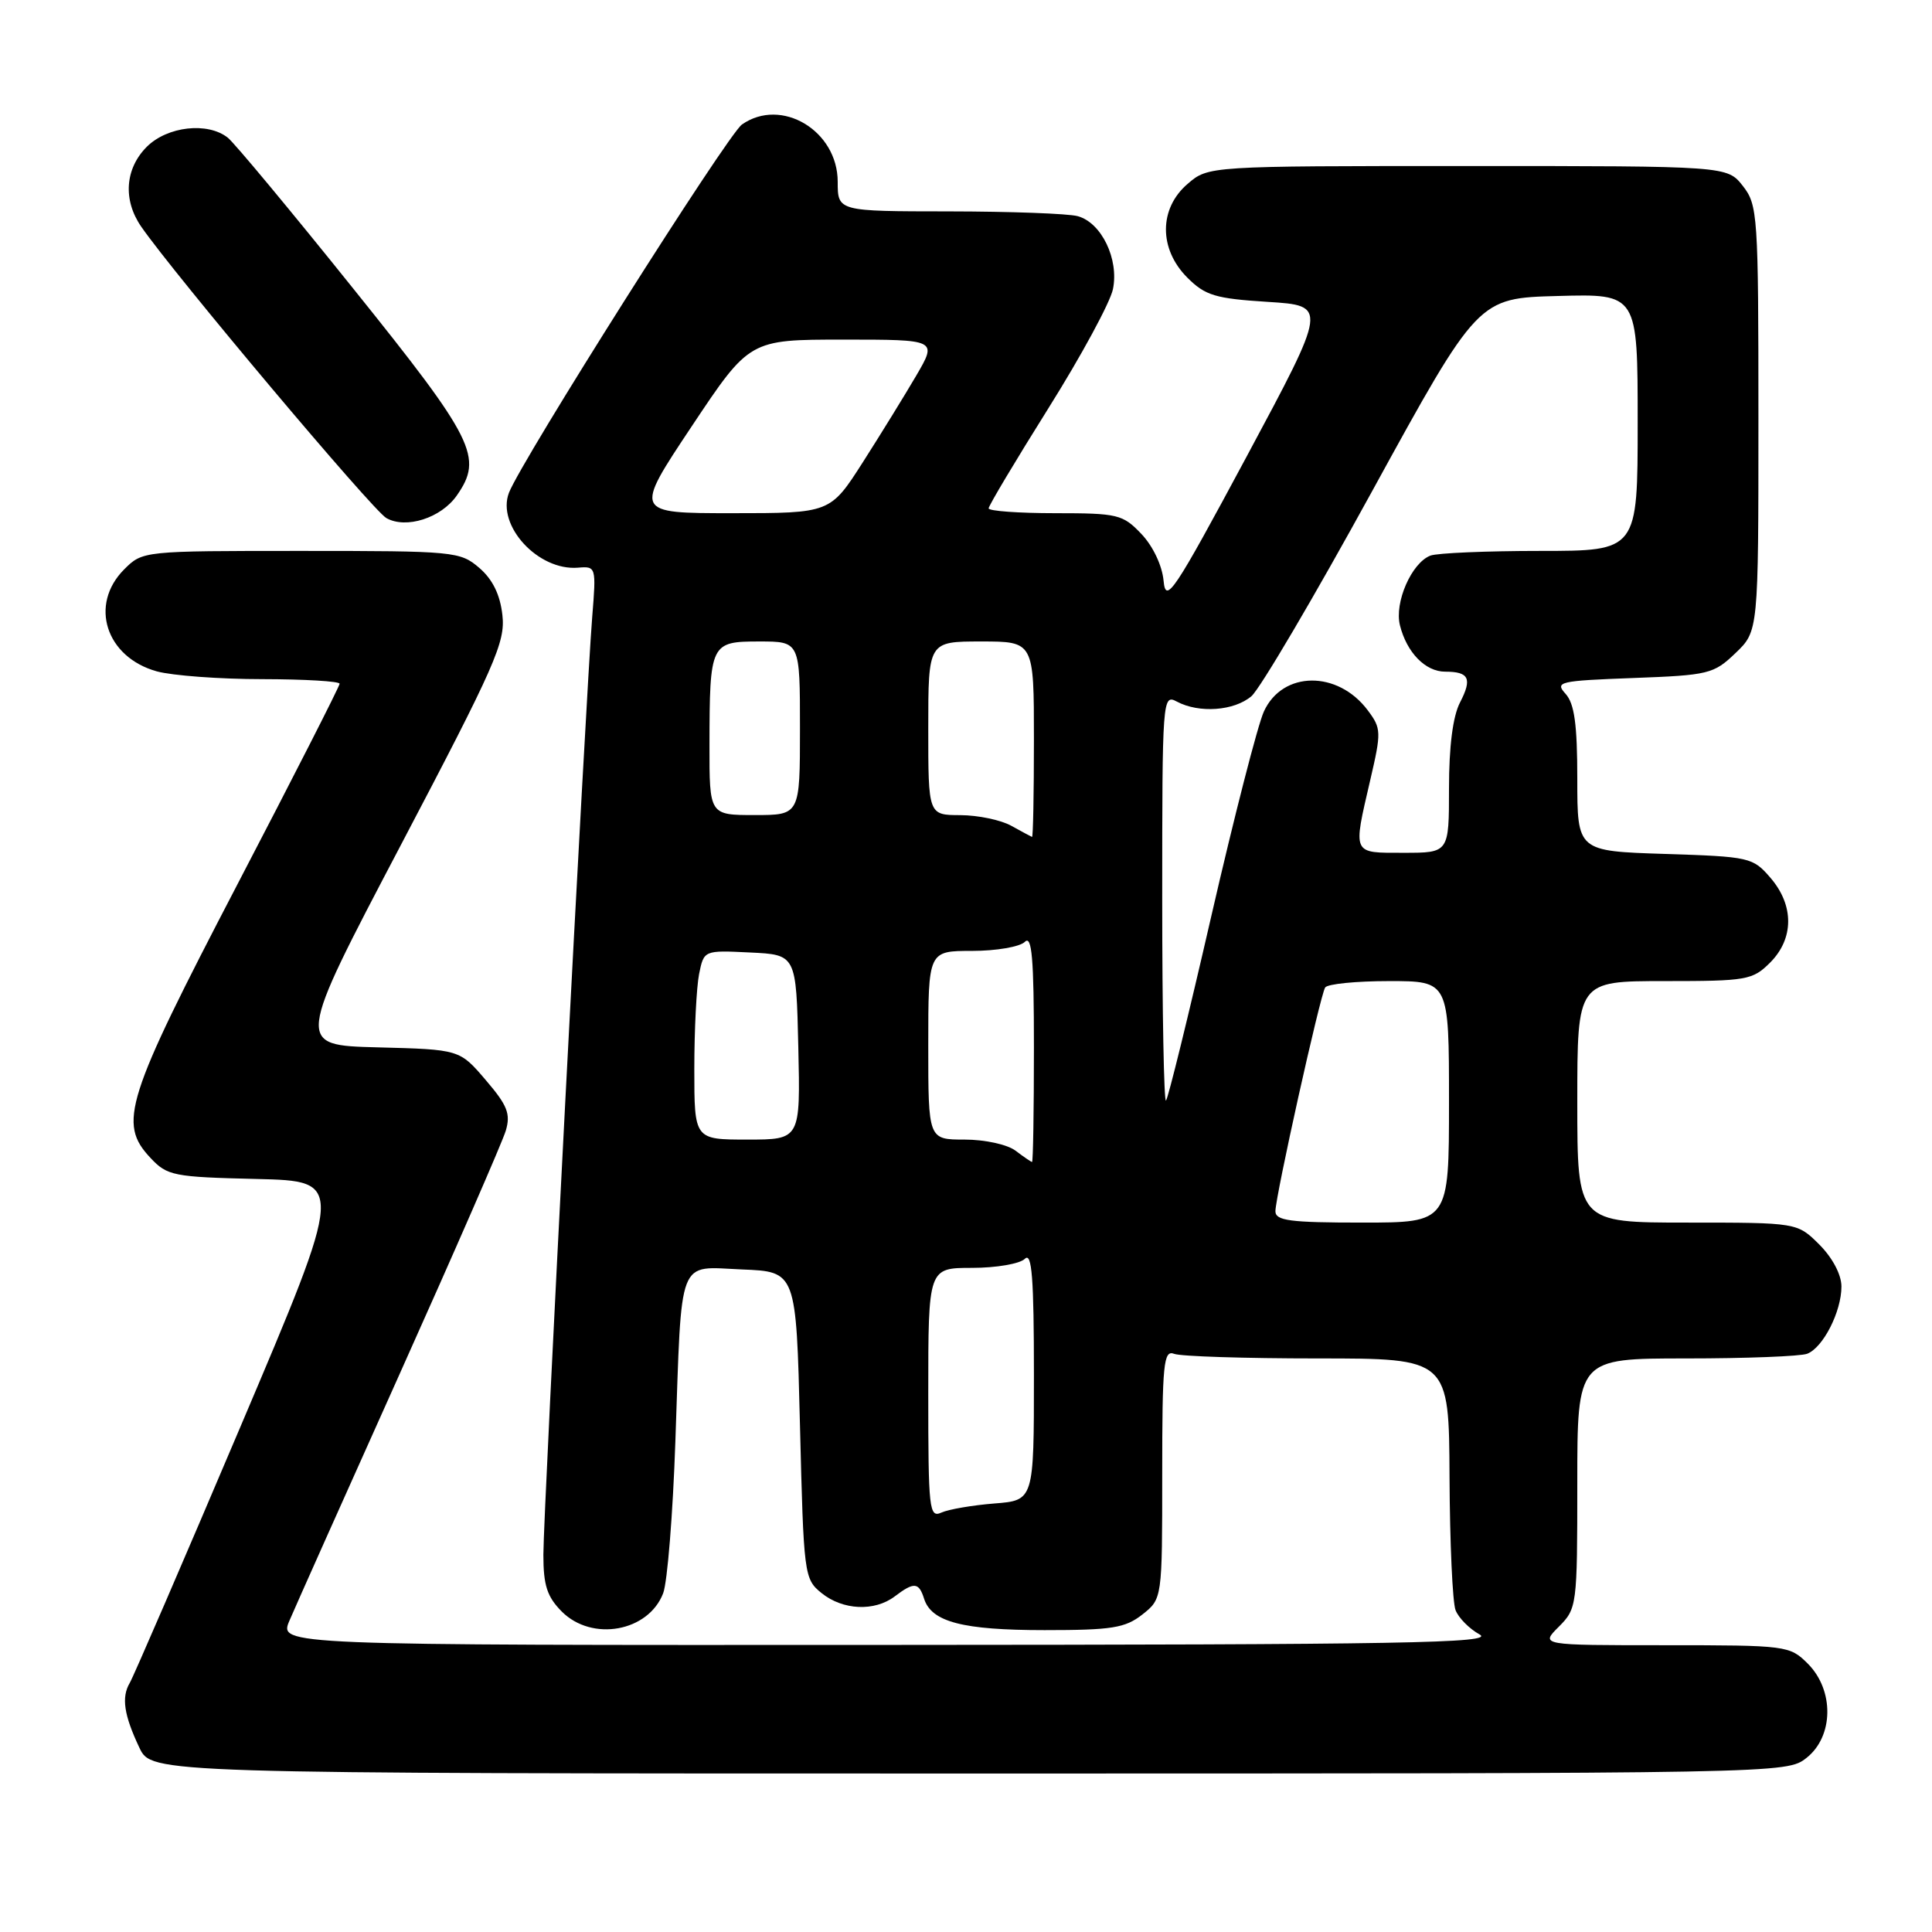 <?xml version="1.0" encoding="UTF-8" standalone="no"?>
<!DOCTYPE svg PUBLIC "-//W3C//DTD SVG 1.1//EN" "http://www.w3.org/Graphics/SVG/1.1/DTD/svg11.dtd" >
<svg xmlns="http://www.w3.org/2000/svg" xmlns:xlink="http://www.w3.org/1999/xlink" version="1.1" viewBox="0 0 256 256">
 <g >
 <path fill="currentColor"
d=" M 239.37 232.93 C 242.98 230.09 243.06 223.97 239.55 220.45 C 237.14 218.05 236.78 218.00 220.59 218.00 C 204.09 218.00 204.09 218.00 206.55 215.55 C 208.95 213.14 209.00 212.78 209.00 196.55 C 209.00 180.00 209.00 180.00 223.42 180.00 C 231.35 180.00 238.56 179.72 239.46 179.38 C 241.57 178.57 244.00 173.80 244.00 170.47 C 244.00 168.90 242.82 166.67 241.08 164.92 C 238.15 162.00 238.15 162.00 223.58 162.00 C 209.00 162.00 209.00 162.00 209.00 146.00 C 209.00 130.00 209.00 130.00 220.55 130.00 C 231.47 130.00 232.22 129.87 234.55 127.55 C 237.72 124.37 237.74 119.97 234.60 116.32 C 232.26 113.60 231.85 113.51 220.60 113.15 C 209.00 112.78 209.00 112.78 209.00 103.22 C 209.00 95.98 208.62 93.24 207.45 91.94 C 206.00 90.34 206.56 90.21 216.41 89.84 C 226.41 89.47 227.07 89.31 229.96 86.54 C 233.00 83.63 233.00 83.63 233.00 55.45 C 233.00 28.45 232.91 27.16 230.93 24.63 C 228.85 22.00 228.85 22.00 194.48 22.00 C 160.11 22.00 160.11 22.00 157.36 24.37 C 153.55 27.64 153.54 32.99 157.32 36.78 C 159.70 39.16 161.02 39.56 167.98 40.00 C 175.91 40.50 175.91 40.50 165.21 60.45 C 155.47 78.59 154.47 80.08 154.18 76.95 C 153.99 74.93 152.77 72.36 151.24 70.75 C 148.77 68.16 148.13 68.00 139.81 68.00 C 134.97 68.00 131.00 67.71 131.00 67.36 C 131.00 67.01 134.56 61.05 138.91 54.11 C 143.26 47.18 147.11 40.07 147.47 38.32 C 148.29 34.34 145.95 29.49 142.79 28.64 C 141.53 28.30 133.86 28.02 125.75 28.01 C 111.00 28.00 111.00 28.00 111.00 24.09 C 111.00 17.31 103.53 12.84 98.31 16.50 C 96.40 17.84 69.09 61.01 67.44 65.29 C 65.77 69.64 71.31 75.66 76.59 75.22 C 78.98 75.02 79.01 75.10 78.47 81.76 C 77.63 92.14 72.00 200.26 72.00 206.01 C 72.00 210.07 72.49 211.58 74.45 213.55 C 78.47 217.56 85.91 216.21 87.87 211.12 C 88.43 209.68 89.16 200.62 89.49 191.00 C 90.36 166.09 89.68 167.85 98.34 168.21 C 105.50 168.50 105.50 168.50 106.00 188.84 C 106.49 208.73 106.55 209.22 108.86 211.09 C 111.68 213.37 115.88 213.56 118.56 211.53 C 121.12 209.59 121.75 209.64 122.45 211.85 C 123.43 214.92 127.58 216.00 138.41 216.00 C 147.34 216.00 149.09 215.72 151.37 213.93 C 154.00 211.85 154.00 211.85 154.00 195.32 C 154.00 180.65 154.18 178.85 155.58 179.39 C 156.45 179.73 165.00 180.00 174.58 180.00 C 192.00 180.00 192.00 180.00 192.07 195.75 C 192.11 204.41 192.47 212.34 192.87 213.36 C 193.27 214.38 194.70 215.83 196.05 216.57 C 198.13 217.72 186.27 217.93 117.74 217.96 C 36.97 218.00 36.97 218.00 38.35 214.75 C 39.11 212.96 45.70 198.22 52.98 182.00 C 60.26 165.78 66.58 151.30 67.02 149.82 C 67.68 147.59 67.24 146.47 64.36 143.11 C 60.90 139.06 60.90 139.06 50.04 138.78 C 39.18 138.50 39.18 138.50 53.10 112.00 C 65.63 88.15 66.98 85.10 66.57 81.50 C 66.27 78.80 65.28 76.77 63.51 75.25 C 60.97 73.07 60.23 73.00 39.90 73.00 C 18.95 73.00 18.90 73.00 16.45 75.45 C 11.79 80.12 14.02 87.08 20.78 88.96 C 22.83 89.52 29.11 89.99 34.75 89.99 C 40.39 90.00 45.00 90.27 45.00 90.60 C 45.00 90.93 38.90 102.91 31.44 117.22 C 16.61 145.69 15.61 148.83 19.94 153.43 C 22.16 155.80 22.97 155.96 33.99 156.22 C 45.68 156.50 45.68 156.50 31.88 189.00 C 24.29 206.88 17.68 222.18 17.19 223.00 C 16.07 224.90 16.42 227.25 18.47 231.58 C 20.09 235.00 20.09 235.00 128.41 235.00 C 236.48 235.00 236.74 235.00 239.37 232.93 Z  M 60.52 65.67 C 64.06 60.61 62.90 58.27 46.88 38.33 C 38.57 27.97 31.06 18.94 30.19 18.25 C 27.53 16.13 22.18 16.73 19.45 19.45 C 16.56 22.35 16.27 26.50 18.71 30.03 C 23.10 36.38 49.38 67.63 51.20 68.65 C 53.81 70.12 58.44 68.64 60.52 65.67 Z  M 123.00 184.61 C 123.00 168.00 123.00 168.00 128.80 168.00 C 131.99 168.00 135.14 167.46 135.80 166.80 C 136.73 165.87 137.00 169.29 137.00 182.21 C 137.00 198.81 137.00 198.81 131.75 199.22 C 128.86 199.45 125.71 199.99 124.75 200.42 C 123.12 201.16 123.00 200.06 123.00 184.61 Z  M 169.00 160.49 C 169.00 158.53 174.91 131.95 175.59 130.85 C 175.88 130.38 179.69 130.00 184.06 130.00 C 192.00 130.00 192.00 130.00 192.00 146.00 C 192.00 162.00 192.00 162.00 180.50 162.00 C 170.92 162.00 169.00 161.75 169.00 160.49 Z  M 134.56 152.47 C 133.48 151.65 130.49 151.00 127.81 151.00 C 123.00 151.00 123.00 151.00 123.00 138.50 C 123.00 126.00 123.00 126.00 128.80 126.00 C 131.99 126.00 135.14 125.46 135.80 124.80 C 136.73 123.87 137.00 126.98 137.00 138.80 C 137.00 147.16 136.89 153.99 136.75 153.97 C 136.61 153.95 135.63 153.28 134.56 152.47 Z  M 92.00 141.62 C 92.00 136.47 92.29 130.82 92.63 129.08 C 93.27 125.91 93.27 125.91 99.38 126.21 C 105.50 126.50 105.50 126.50 105.78 138.75 C 106.06 151.00 106.06 151.00 99.03 151.00 C 92.00 151.00 92.00 151.00 92.00 141.62 Z  M 154.00 119.13 C 154.00 92.55 154.04 91.95 155.93 92.96 C 158.88 94.54 163.54 94.20 165.82 92.25 C 166.95 91.29 174.17 79.03 181.86 65.00 C 195.85 39.50 195.85 39.50 206.43 39.22 C 217.00 38.93 217.00 38.93 217.00 55.97 C 217.00 73.00 217.00 73.00 204.08 73.00 C 196.98 73.00 190.44 73.28 189.54 73.62 C 187.04 74.58 184.74 79.83 185.50 82.86 C 186.40 86.46 188.87 89.00 191.49 89.00 C 194.66 89.00 195.10 89.91 193.46 93.08 C 192.51 94.91 192.00 98.91 192.00 104.45 C 192.00 113.00 192.00 113.00 186.00 113.00 C 179.11 113.00 179.26 113.32 181.56 103.38 C 183.05 96.99 183.03 96.52 181.25 94.14 C 177.27 88.80 169.94 88.87 167.47 94.28 C 166.66 96.05 163.52 108.26 160.50 121.41 C 157.48 134.57 154.78 145.55 154.50 145.83 C 154.23 146.11 154.00 134.09 154.00 119.13 Z  M 134.00 109.42 C 132.62 108.65 129.59 108.02 127.25 108.01 C 123.00 108.00 123.00 108.00 123.00 96.50 C 123.00 85.00 123.00 85.00 130.00 85.00 C 137.00 85.00 137.00 85.00 137.00 98.00 C 137.00 105.15 136.89 110.96 136.75 110.90 C 136.61 110.85 135.38 110.18 134.00 109.42 Z  M 94.01 98.75 C 94.03 85.22 94.14 85.00 100.62 85.00 C 106.00 85.00 106.00 85.00 106.00 96.50 C 106.00 108.00 106.00 108.00 100.00 108.00 C 94.00 108.00 94.00 108.00 94.01 98.75 Z  M 91.65 56.50 C 99.31 45.00 99.31 45.00 111.75 45.00 C 124.19 45.00 124.19 45.00 121.42 49.75 C 119.89 52.36 116.70 57.54 114.33 61.25 C 110.01 68.00 110.01 68.00 97.00 68.00 C 83.99 68.00 83.99 68.00 91.65 56.50 Z "/>
</g>
</svg>